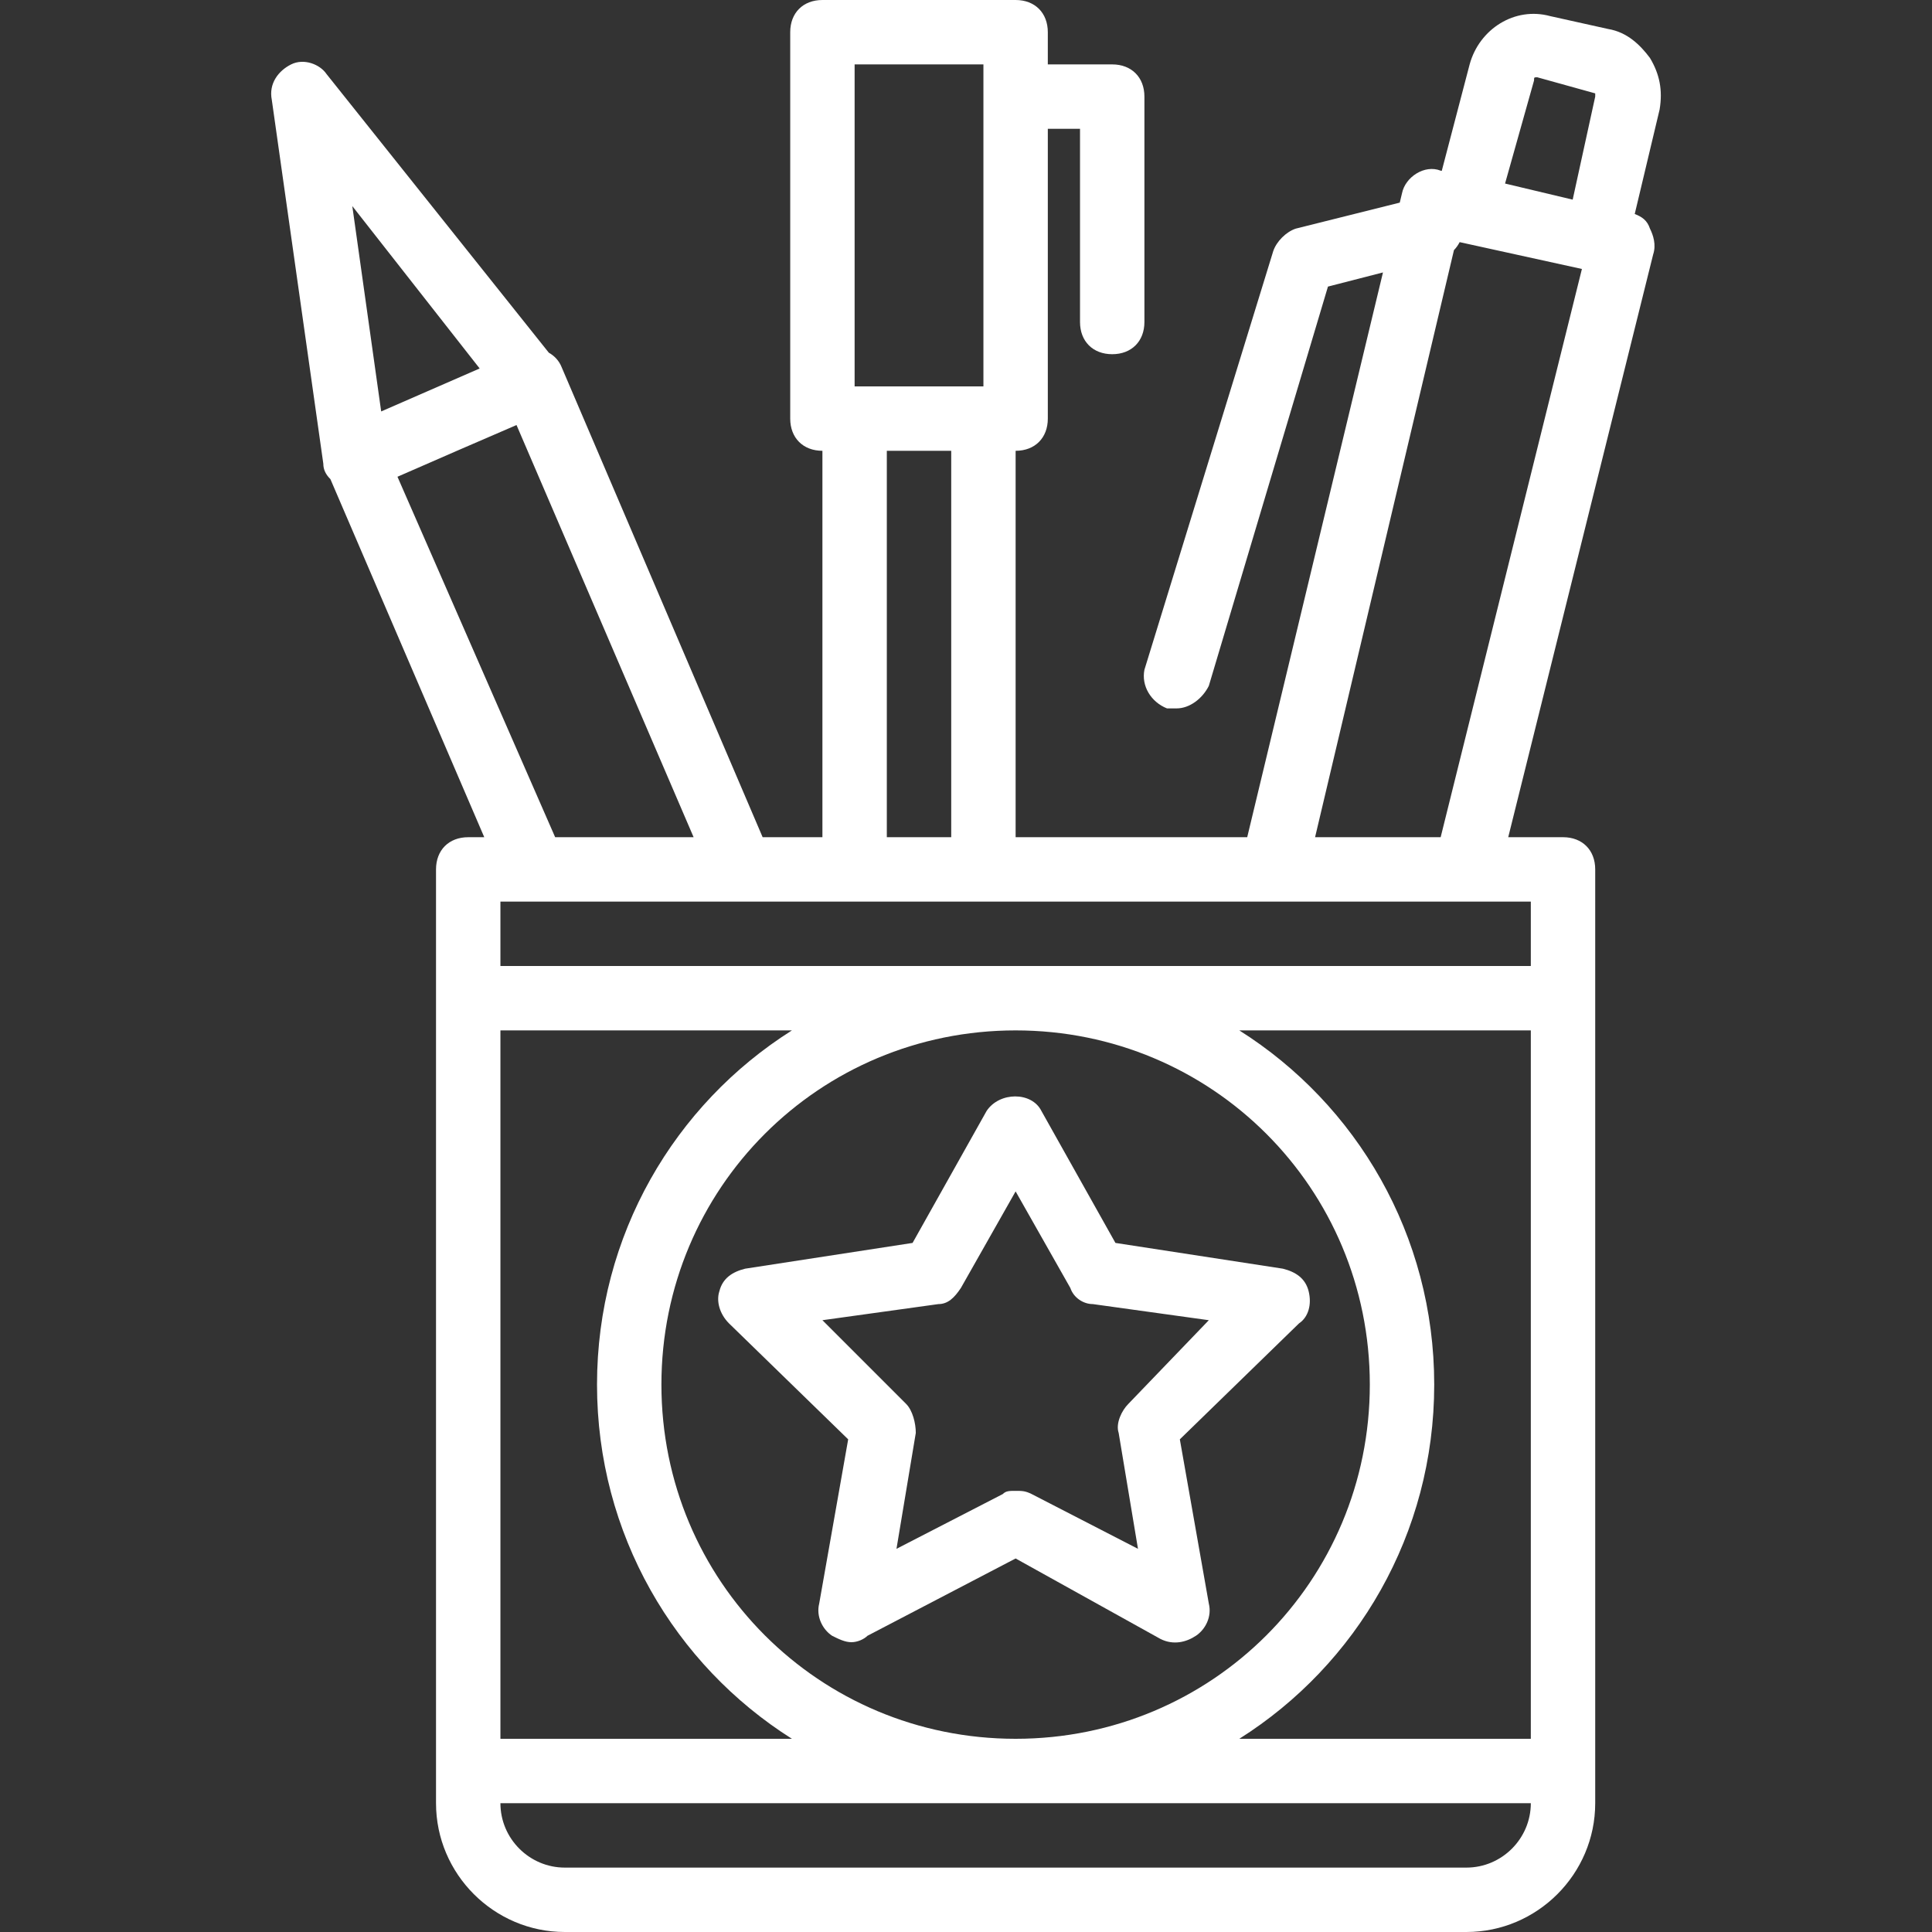 <?xml version="1.0" encoding="iso-8859-1"?>
<!-- Generator: Adobe Illustrator 19.0.0, SVG Export Plug-In . SVG Version: 6.00 Build 0)  -->
<svg xmlns="http://www.w3.org/2000/svg" xmlns:xlink="http://www.w3.org/1999/xlink" version="1.1" id="Layer_1" x="0px" y="0px" viewBox="0 0 512 512" style="enable-background:new 0 0 512 512;" xml:space="preserve" width="512px" height="512px">
<rect x="0" y="0" width="512" height="512" fill="#333333" stroke="none"/>
<g transform="translate(1 1)">
	<g>
		<g>
			<path d="M436.256,14.36c-2.56-3.413-5.973-6.827-11.093-7.68l-15.36-3.413c-9.387-2.56-18.773,3.413-21.333,12.8l-7.392,28.224     l-0.288-0.063c-4.267-1.707-9.387,1.707-10.24,5.973l-0.6,2.497l-27.56,6.89c-2.56,0.853-5.12,3.413-5.973,5.973l-34.133,110.933     c-0.853,4.267,1.707,8.533,5.973,10.24c0.853,0,1.707,0,2.56,0c3.413,0,6.827-2.56,8.533-5.973l31.573-105.813l14.579-3.749     l-35.978,149.669h-61.374v-102.4c5.12,0,8.533-3.413,8.533-8.533v-76.8h8.533v51.2c0,5.12,3.413,8.533,8.533,8.533     s8.533-3.413,8.533-8.533V24.6c0-5.12-3.413-8.533-8.533-8.533h-17.067V7.533c0-5.12-3.413-8.533-8.533-8.533h-51.2     c-5.12,0-8.533,3.413-8.533,8.533v102.4c0,5.12,3.413,8.533,8.533,8.533v102.4h-15.843L147.829,96.28     c-0.678-1.694-1.898-2.977-3.385-3.811L85.536,18.627c-1.707-2.56-5.973-4.267-9.387-2.56s-5.973,5.12-5.12,9.387l13.653,96.427     c0,1.637,0.703,2.923,1.876,4.086l40.778,94.901h-4.253c-5.12,0-8.533,3.413-8.533,8.533v34.133v204.8v8.533     c0,18.773,15.36,34.133,34.133,34.133h238.933c18.773,0,34.133-15.36,34.133-34.133v-8.533v-204.8V229.4     c0-5.12-3.413-8.533-8.533-8.533h-14.52l38.413-154.453c0.853-2.56,0-5.12-0.853-6.827c-0.726-2.177-2.075-3.118-4.035-3.876     l6.595-27.698C439.669,22.893,438.816,18.627,436.256,14.36z M405.536,20.333c0-0.853,0-0.853,0.853-0.853l15.36,4.267V24.6     l-5.973,27.307l-17.92-4.267L405.536,20.333z M225.483,16.067h34.133V101.4h-34.133V16.067z M234.016,118.467h17.067v102.4     h-17.067V118.467z M126.115,96.648l-26.099,11.389l-7.653-54.423L126.115,96.648z M104.332,125.345l15.76-6.877l15.79-6.828     l46.933,109.227h-36.693L104.332,125.345z M404.683,459.8h-77.254c31.08-19.619,51.654-54.258,51.654-93.867     s-20.574-74.248-51.654-93.867h77.254V459.8z M362.016,365.933c0,52.053-41.813,93.867-93.867,93.867     s-93.867-41.813-93.867-93.867s41.813-93.867,93.867-93.867S362.016,313.88,362.016,365.933z M157.216,365.933     c0,39.609,20.574,74.248,51.654,93.867h-77.254V272.067h77.254C177.79,291.685,157.216,326.324,157.216,365.933z      M387.616,493.933H148.683c-9.387,0-17.067-7.68-17.067-17.067h273.067C404.683,486.253,397.003,493.933,387.616,493.933z      M404.683,255H131.616v-17.067h8.533h55.467h29.867h34.133h76.8h51.2h17.067V255z M347.509,220.867L384.312,65.29     c0.601-0.615,1.107-1.336,1.513-2.122l32.398,7.112l-37.434,150.586H347.509z" fill="#FFFFFF"/>
			<path d="M189.643,341.187c-0.853,2.56,0,5.973,2.56,8.533l31.573,30.72l-7.68,43.52c-0.853,3.413,0.853,6.827,3.413,8.533     c1.707,0.853,3.413,1.707,5.12,1.707c1.707,0,3.413-0.853,4.267-1.707l39.253-20.48l38.4,21.333     c3.413,1.707,6.827,0.853,9.387-0.853s4.267-5.12,3.413-8.533l-7.68-43.52l31.573-30.72c2.56-1.707,3.413-5.12,2.56-8.533     c-0.853-3.413-3.413-5.12-6.827-5.973l-44.373-6.827L274.976,293.4c-2.56-5.12-11.093-5.12-14.507,0l-19.627,34.987     l-44.373,6.827C193.056,336.067,190.496,337.773,189.643,341.187z M247.669,344.6c2.56,0,4.267-1.707,5.973-4.267l14.507-25.6     l14.507,25.6c0.853,2.56,3.413,4.267,5.973,4.267l30.72,4.267l-21.333,22.187c-1.707,1.707-3.413,5.12-2.56,7.68l5.12,30.72     l-28.16-14.507c-1.707-0.853-2.56-0.853-4.267-0.853c-1.707,0-2.56,0-3.413,0.853l-28.16,14.507l5.12-30.72     c0-2.56-0.853-5.973-2.56-7.68l-22.187-22.187L247.669,344.6z" fill="#FFFFFF"/>
		</g>
	</g>
</g>
<g>
</g>
<g>
</g>
<g>
</g>
<g>
</g>
<g>
</g>
<g>
</g>
<g>
</g>
<g>
</g>
<g>
</g>
<g>
</g>
<g>
</g>
<g>
</g>
<g>
</g>
<g>
</g>
<g>
</g>
</svg>
